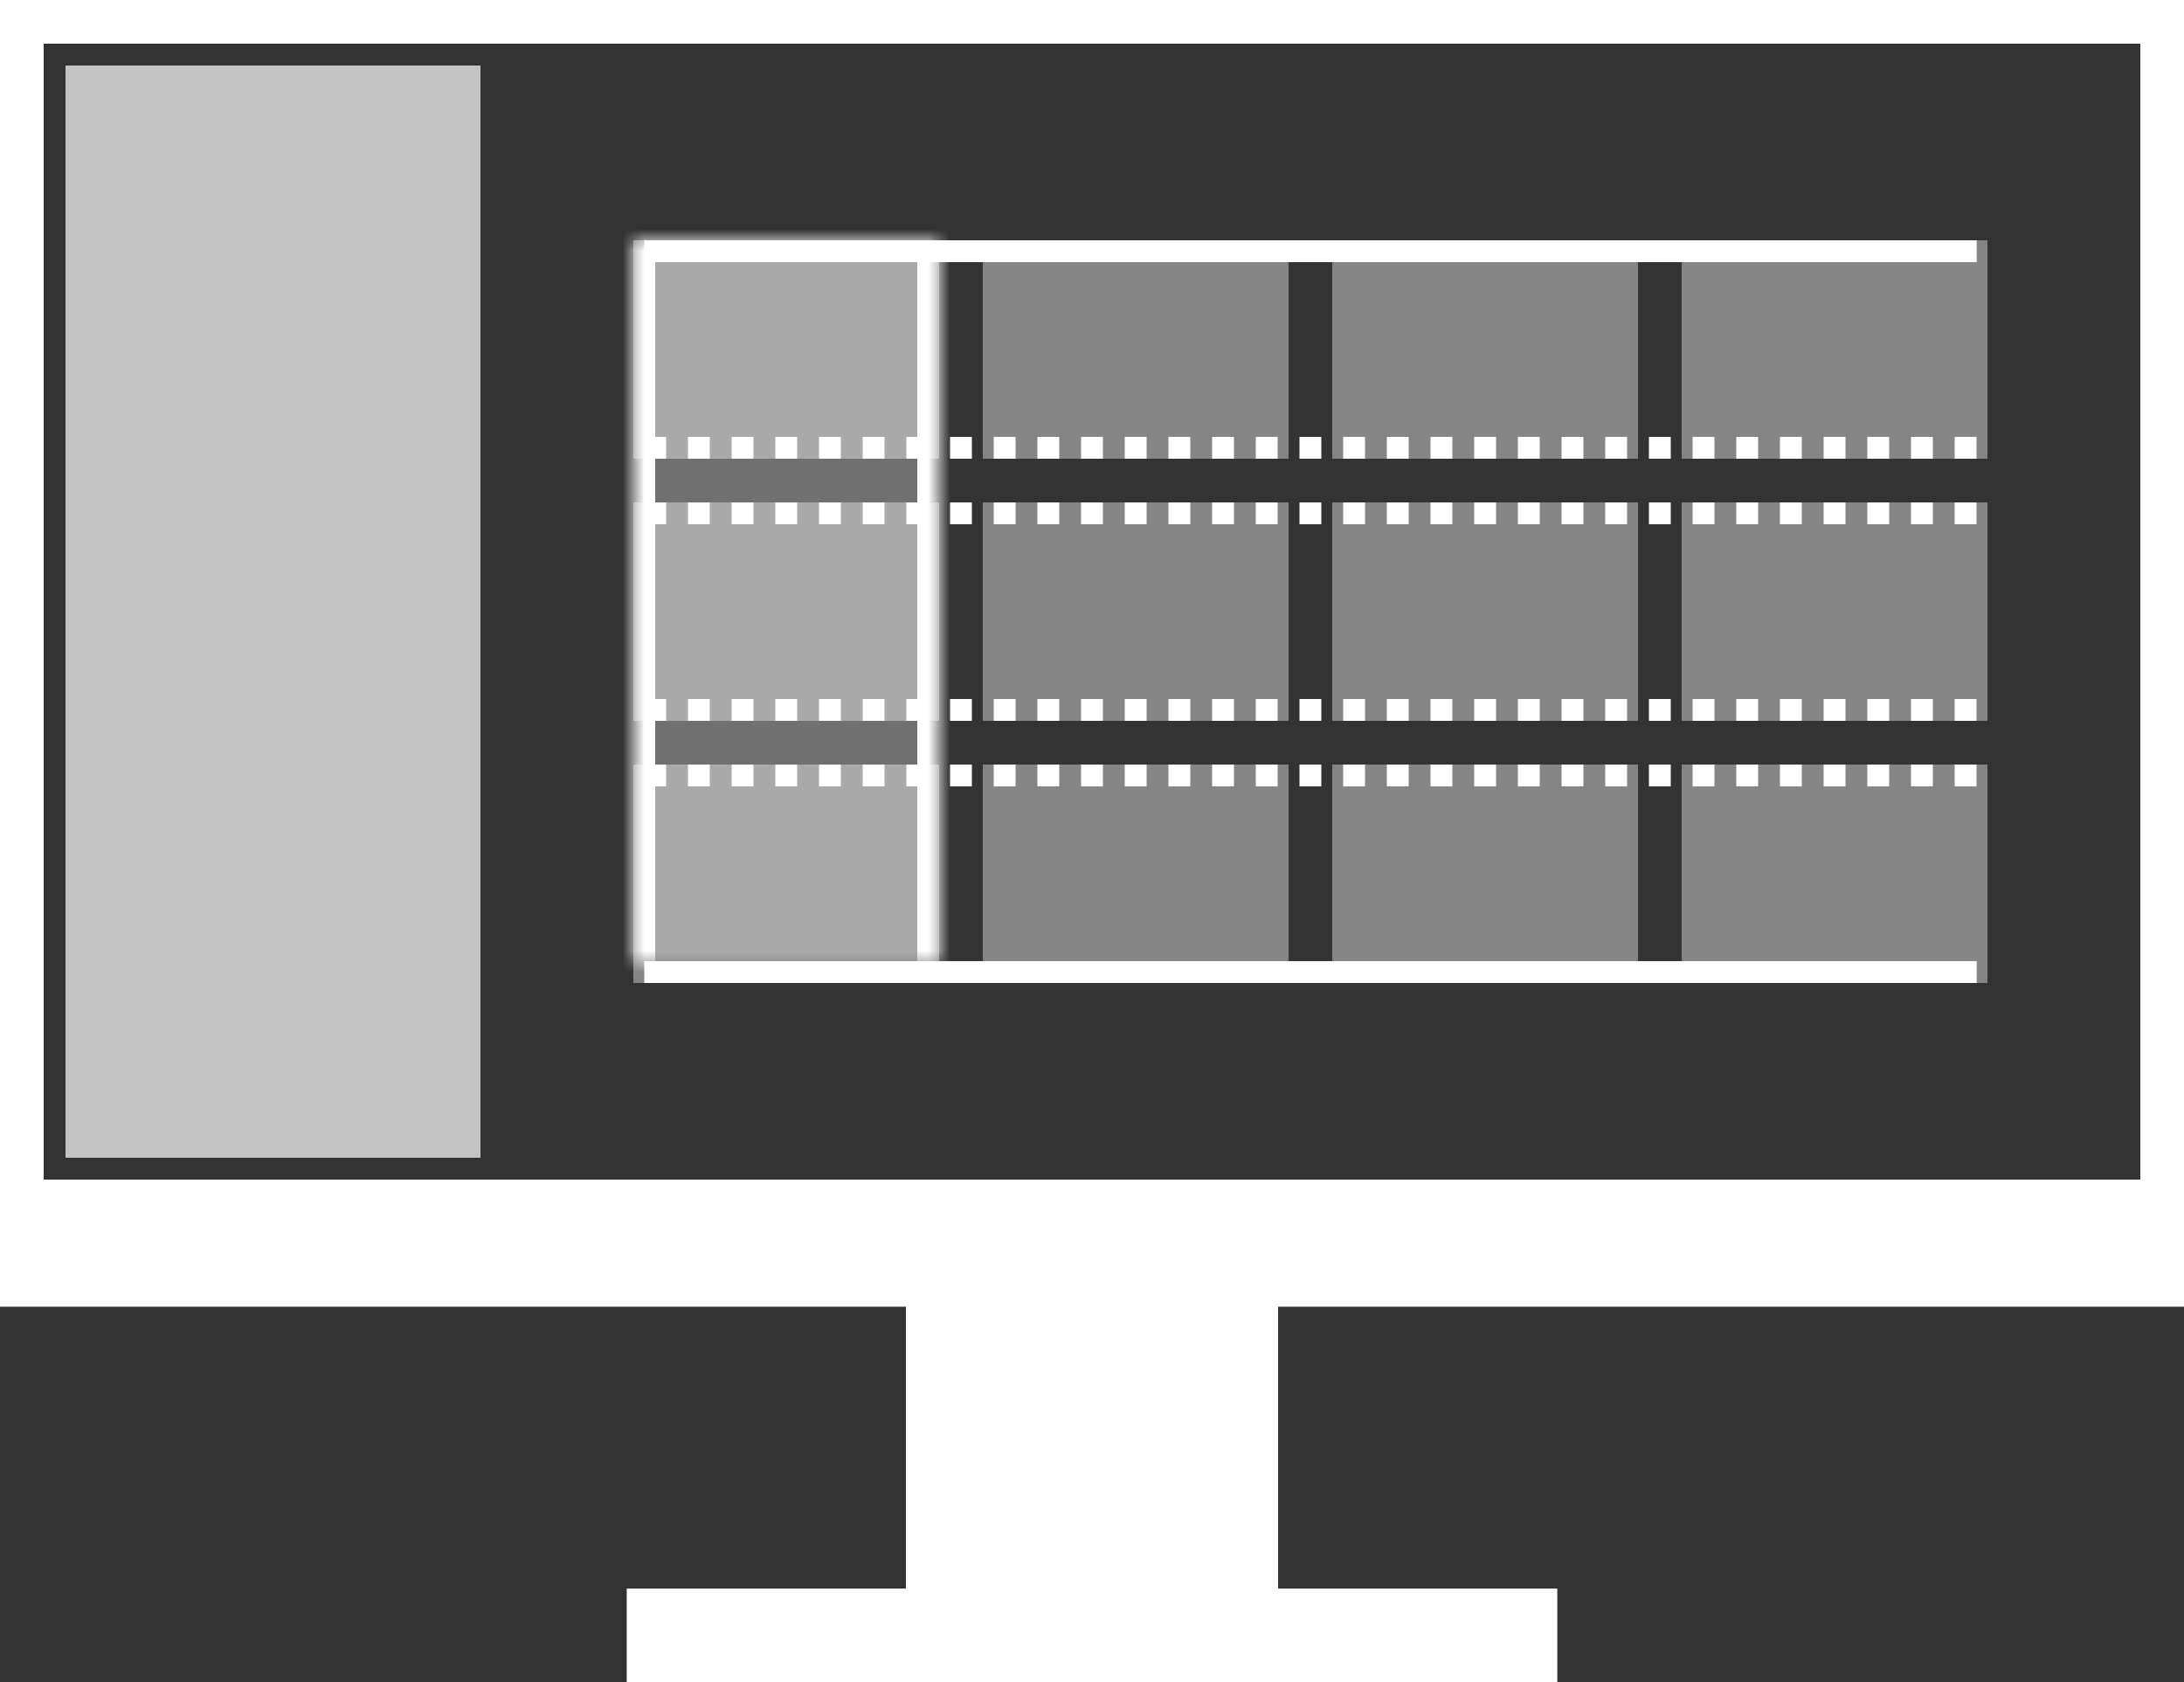 <?xml version="1.0" encoding="UTF-8"?>
<svg width="100px" height="77px" viewBox="0 0 100 77" version="1.1" xmlns="http://www.w3.org/2000/svg" xmlns:xlink="http://www.w3.org/1999/xlink">
    <rect x="0" y="0" width="100" height="77" fill="#333333" stroke="none"/>
    <!-- Generator: Sketch 42 (36781) - http://www.bohemiancoding.com/sketch -->
    <title>desktop</title>
    <desc>Created with Sketch.</desc>
    <defs>
        <rect id="path-1" x="0" y="1" width="14" height="34"></rect>
        <mask id="mask-2" maskContentUnits="userSpaceOnUse" maskUnits="objectBoundingBox" x="0" y="0" width="14" height="34" fill="white">
            <use xlink:href="#path-1"></use>
        </mask>
        <rect id="path-3" x="32" y="1" width="14" height="34"></rect>
        <mask id="mask-4" maskContentUnits="userSpaceOnUse" maskUnits="objectBoundingBox" x="0" y="0" width="14" height="34" fill="white">
            <use xlink:href="#path-3"></use>
        </mask>
        <rect id="path-5" x="16" y="1" width="14" height="34"></rect>
        <mask id="mask-6" maskContentUnits="userSpaceOnUse" maskUnits="objectBoundingBox" x="0" y="0" width="14" height="34" fill="white">
            <use xlink:href="#path-5"></use>
        </mask>
        <rect id="path-7" x="48" y="1" width="14" height="34"></rect>
        <mask id="mask-8" maskContentUnits="userSpaceOnUse" maskUnits="objectBoundingBox" x="0" y="0" width="14" height="34" fill="white">
            <use xlink:href="#path-7"></use>
        </mask>
    </defs>
    <g id="Page-1" stroke="none" stroke-width="1" fill="none" fill-rule="evenodd">
        <g id="desktop">
            <rect id="Rectangle-1282" stroke="#FFFFFF" stroke-width="2" x="1" y="1" width="98" height="57.819"></rect>
            <rect id="Rectangle-1283" fill="#FFFFFF" x="41.478" y="57.75" width="17.043" height="16.708"></rect>
            <rect id="Rectangle-1283" fill="#FFFFFF" x="1" y="54" width="97.41" height="4.358"></rect>
            <rect id="Rectangle-1283-Copy" fill="#FFFFFF" x="28.696" y="72.722" width="42.609" height="4.278"></rect>
            <rect id="Rectangle-17" fill="#FFFFFF" opacity="0.7" x="3" y="3" width="19" height="50"></rect>
            <g id="Group" transform="translate(29, 10)">
                <rect id="Rectangle-16" fill-opacity="0.4" fill="#FFFFFF" x="0" y="13" width="14" height="10"></rect>
                <rect id="Rectangle-16" fill-opacity="0.4" fill="#FFFFFF" x="0" y="1" width="14" height="10"></rect>
                <rect id="Rectangle-16" fill-opacity="0.4" fill="#FFFFFF" x="0" y="25" width="14" height="10"></rect>
                <rect id="Rectangle-16" fill-opacity="0.4" fill="#FFFFFF" x="16" y="13" width="14" height="10"></rect>
                <rect id="Rectangle-16" fill-opacity="0.4" fill="#FFFFFF" x="16" y="1" width="14" height="10"></rect>
                <rect id="Rectangle-16" fill-opacity="0.4" fill="#FFFFFF" x="16" y="25" width="14" height="10"></rect>
                <rect id="Rectangle-16" fill-opacity="0.4" fill="#FFFFFF" x="32" y="13" width="14" height="10"></rect>
                <rect id="Rectangle-16" fill-opacity="0.4" fill="#FFFFFF" x="32" y="1" width="14" height="10"></rect>
                <rect id="Rectangle-16" fill-opacity="0.4" fill="#FFFFFF" x="32" y="25" width="14" height="10"></rect>
                <rect id="Rectangle-16" fill-opacity="0.4" fill="#FFFFFF" x="48" y="13" width="14" height="10"></rect>
                <rect id="Rectangle-16" fill-opacity="0.4" fill="#FFFFFF" x="48" y="1" width="14" height="10"></rect>
                <rect id="Rectangle-16" fill-opacity="0.4" fill="#FFFFFF" x="48" y="25" width="14" height="10"></rect>
                <use id="Rectangle-16" stroke="#FFFFFF" mask="url(#mask-2)" stroke-width="2" fill-opacity="0.3" fill="#FFFFFF" xlink:href="#path-1"></use>
                <use id="Rectangle-16" stroke="#FFFFFF" mask="url(#mask-4)" stroke-width="2" fill-opacity="0.3" fill="#FFFFFF" xlink:href="#path-3"></use>
                <use id="Rectangle-16" stroke="#FFFFFF" mask="url(#mask-6)" stroke-width="2" fill-opacity="0.3" fill="#FFFFFF" xlink:href="#path-5"></use>
                <use id="Rectangle-16" stroke="#FFFFFF" mask="url(#mask-8)" stroke-width="2" fill-opacity="0.3" fill="#FFFFFF" xlink:href="#path-7"></use>
                <path d="M0.5,10.5 L61.508,10.5" id="Line" stroke="#FFFFFF" stroke-dasharray="1"></path>
                <path d="M0.5,1.5 L61.508,1.5" id="Line" stroke="#FFFFFF"></path>
                <path d="M0.5,22.5 L61.508,22.5" id="Line" stroke="#FFFFFF" stroke-dasharray="1"></path>
                <path d="M0.5,13.5 L61.508,13.5" id="Line" stroke="#FFFFFF" stroke-dasharray="1"></path>
                <path d="M0.5,25.5 L61.508,25.5" id="Line" stroke="#FFFFFF" stroke-dasharray="1"></path>
                <path d="M0.5,34.5 L61.508,34.5" id="Line" stroke="#FFFFFF"></path>
            </g>
        </g>
    </g>
</svg>